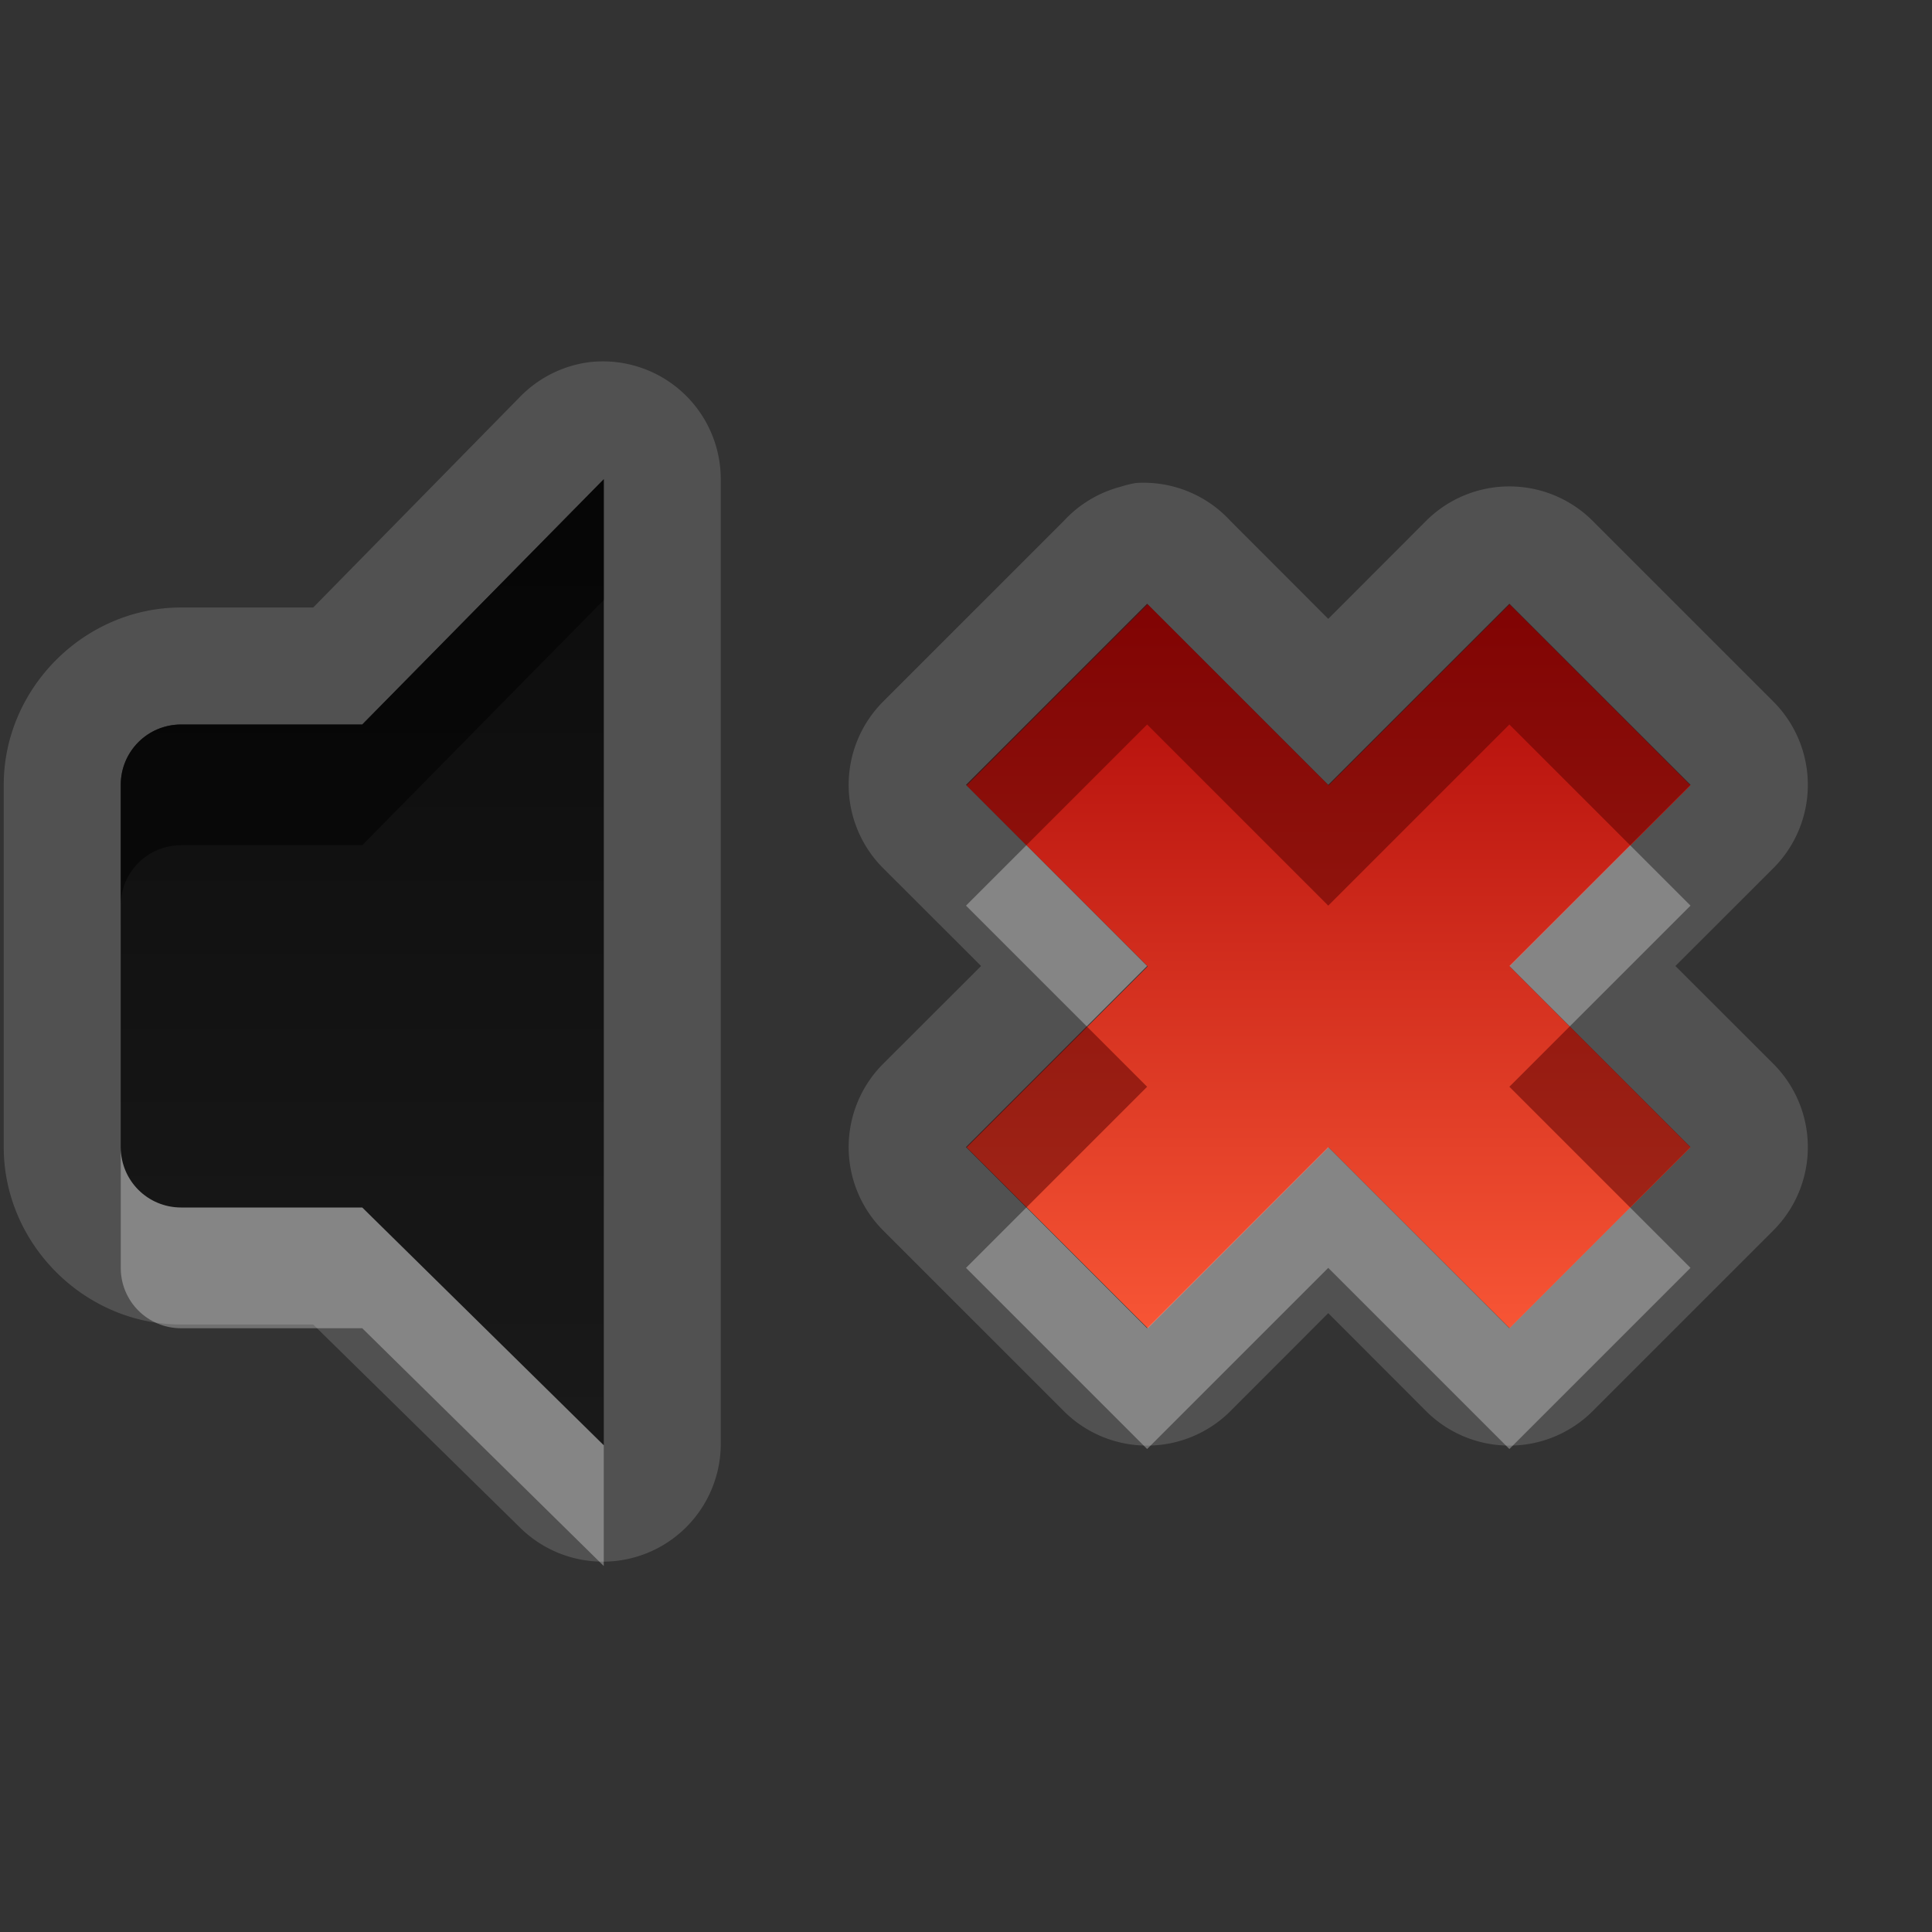 <?xml version="1.0" encoding="UTF-8" standalone="no"?>
<!-- Created with Inkscape (http://www.inkscape.org/) -->

<svg
   xmlns:dc="http://purl.org/dc/elements/1.1/"
   xmlns:cc="http://creativecommons.org/ns#"
   xmlns:rdf="http://www.w3.org/1999/02/22-rdf-syntax-ns#"
   xmlns:svg="http://www.w3.org/2000/svg"
   xmlns="http://www.w3.org/2000/svg"
   xmlns:xlink="http://www.w3.org/1999/xlink"
   xmlns:sodipodi="http://sodipodi.sourceforge.net/DTD/sodipodi-0.dtd"
   xmlns:inkscape="http://www.inkscape.org/namespaces/inkscape"
   width="16"
   height="16"
   id="svg2"
   sodipodi:version="0.32"
   inkscape:version="0.48.0 r9654"
   version="1.0"
   sodipodi:docname="audio-volume-muted-blocked-panel.svg"
   inkscape:output_extension="org.inkscape.output.svg.inkscape">
  <rect width="100%" height="100%" fill="#333333" stroke="none"/>
  <defs
     id="defs4">
    <linearGradient
       id="linearGradient3183">
      <stop
         style="stop-color:#c80000;stop-opacity:1;"
         offset="0"
         id="stop3185" />
      <stop
         style="stop-color:#f3604d;stop-opacity:1;"
         offset="1"
         id="stop3187" />
    </linearGradient>
    <linearGradient
       inkscape:collect="always"
       xlink:href="#linearGradient3183"
       id="linearGradient3460"
       x1="15.521"
       y1="15"
       x2="15.521"
       y2="5.993"
       gradientUnits="userSpaceOnUse"
       gradientTransform="matrix(0.889,0,0,0.889,-2.889,8.667)" />
    <linearGradient
       id="linearGradient3171"
       inkscape:collect="always">
      <stop
         id="stop3173"
         offset="0"
         style="stop-color:#000000;stop-opacity:1;" />
      <stop
         id="stop3175"
         offset="1"
         style="stop-color:#000000;stop-opacity:0;" />
    </linearGradient>
    <linearGradient
       inkscape:collect="always"
       xlink:href="#linearGradient3171"
       id="linearGradient3342"
       gradientUnits="userSpaceOnUse"
       x1="4.938"
       y1="11"
       x2="8"
       y2="11" />
    <linearGradient
       id="linearGradient3266"
       inkscape:collect="always">
      <stop
         id="stop3268"
         offset="0"
         style="stop-color:#505050;stop-opacity:1;" />
      <stop
         id="stop3270"
         offset="1"
         style="stop-color:#505050;stop-opacity:0;" />
    </linearGradient>
    <linearGradient
       inkscape:collect="always"
       xlink:href="#linearGradient3266"
       id="linearGradient3340"
       gradientUnits="userSpaceOnUse"
       gradientTransform="translate(2,0)"
       x1="3.889"
       y1="15.657"
       x2="4.329"
       y2="12.843" />
    <linearGradient
       inkscape:collect="always"
       xlink:href="#linearGradient3242"
       id="linearGradient3338"
       gradientUnits="userSpaceOnUse"
       x1="3.5"
       y1="14.031"
       x2="3.5"
       y2="7.996" />
    <linearGradient
       id="linearGradient3242">
      <stop
         id="stop3244"
         offset="0"
         style="stop-color:#505050;stop-opacity:1;" />
      <stop
         style="stop-color:#a7a7a7;stop-opacity:1;"
         offset="0.5"
         id="stop3260" />
      <stop
         style="stop-color:#ffffff;stop-opacity:1;"
         offset="0.7"
         id="stop3250" />
      <stop
         id="stop3246"
         offset="1"
         style="stop-color:#c8c8c8;stop-opacity:1;" />
    </linearGradient>
    <linearGradient
       inkscape:collect="always"
       xlink:href="#linearGradient3242"
       id="linearGradient3336"
       gradientUnits="userSpaceOnUse"
       x1="7.613"
       y1="14.757"
       x2="5.525"
       y2="7.243" />
    <inkscape:perspective
       sodipodi:type="inkscape:persp3d"
       inkscape:vp_x="0 : 11 : 1"
       inkscape:vp_y="0 : 1000 : 0"
       inkscape:vp_z="22 : 11 : 1"
       inkscape:persp3d-origin="11 : 7.3333333 : 1"
       id="perspective23" />
    <linearGradient
       id="ShadowGradient">
      <stop
         style="stop-color:#000000;stop-opacity:1;"
         offset="0"
         id="stop3393" />
      <stop
         style="stop-color:#000000;stop-opacity:0;"
         offset="1"
         id="stop3395" />
    </linearGradient>
    <linearGradient
       id="StandardGradient">
      <stop
         style="stop-color:#000000;stop-opacity:1;"
         offset="0"
         id="stop3389" />
      <stop
         style="stop-color:#646464;stop-opacity:1;"
         offset="1"
         id="stop3391" />
    </linearGradient>
    <linearGradient
       inkscape:collect="always"
       xlink:href="#StandardGradient"
       id="linearGradient3381"
       x1="9.938"
       y1="3"
       x2="9.938"
       y2="19.018"
       gradientUnits="userSpaceOnUse" />
    <linearGradient
       inkscape:collect="always"
       xlink:href="#StandardGradient"
       id="linearGradient3782"
       x1="9.75"
       y1="5"
       x2="9.75"
       y2="19.056"
       gradientUnits="userSpaceOnUse"
       gradientTransform="translate(0,-1)" />
    <linearGradient
       inkscape:collect="always"
       xlink:href="#StandardGradient"
       id="linearGradient2400"
       gradientUnits="userSpaceOnUse"
       gradientTransform="translate(-9,10)"
       x1="9.75"
       y1="5"
       x2="9.75"
       y2="19.056" />
    <linearGradient
       inkscape:collect="always"
       xlink:href="#StandardGradient"
       id="linearGradient3174"
       gradientUnits="userSpaceOnUse"
       gradientTransform="matrix(0.707,0.707,-0.707,0.707,0.886,4.154)"
       x1="9.75"
       y1="5"
       x2="9.75"
       y2="19.056" />
    <linearGradient
       inkscape:collect="always"
       xlink:href="#StandardGradient"
       id="linearGradient3178"
       gradientUnits="userSpaceOnUse"
       gradientTransform="matrix(0,1,-1,0,12.01,7.01)"
       x1="9.75"
       y1="5"
       x2="9.75"
       y2="19.056" />
    <linearGradient
       inkscape:collect="always"
       xlink:href="#StandardGradient"
       id="linearGradient3182"
       gradientUnits="userSpaceOnUse"
       gradientTransform="matrix(-0.707,0.707,-0.707,-0.707,17.856,16.895)"
       x1="9.75"
       y1="5"
       x2="9.75"
       y2="19.056" />
    <linearGradient
       inkscape:collect="always"
       xlink:href="#StandardGradient"
       id="linearGradient3186"
       gradientUnits="userSpaceOnUse"
       gradientTransform="matrix(-1,0,0,-1,15,28.02)"
       x1="9.75"
       y1="5"
       x2="9.75"
       y2="19.056" />
    <linearGradient
       inkscape:collect="always"
       xlink:href="#StandardGradient"
       id="linearGradient3190"
       gradientUnits="userSpaceOnUse"
       gradientTransform="matrix(-0.707,-0.707,0.707,-0.707,5.114,33.866)"
       x1="9.75"
       y1="5"
       x2="9.75"
       y2="19.056" />
    <linearGradient
       inkscape:collect="always"
       xlink:href="#StandardGradient"
       id="linearGradient3194"
       gradientUnits="userSpaceOnUse"
       gradientTransform="matrix(0,-1,1,0,-6.01,31.01)"
       x1="9.75"
       y1="5"
       x2="9.75"
       y2="19.056" />
    <linearGradient
       inkscape:collect="always"
       xlink:href="#StandardGradient"
       id="linearGradient3198"
       gradientUnits="userSpaceOnUse"
       gradientTransform="matrix(0.707,-0.707,0.707,0.707,-11.856,21.124)"
       x1="9.75"
       y1="5"
       x2="9.75"
       y2="19.056" />
    <linearGradient
       inkscape:collect="always"
       xlink:href="#StandardGradient"
       id="linearGradient3224"
       gradientUnits="userSpaceOnUse"
       gradientTransform="matrix(0.707,0.707,-0.707,0.707,11.293,-6.263)"
       x1="9.75"
       y1="5"
       x2="9.75"
       y2="19.056" />
    <linearGradient
       inkscape:collect="always"
       xlink:href="#StandardGradient"
       id="linearGradient2407"
       gradientUnits="userSpaceOnUse"
       gradientTransform="translate(-22,-5)"
       x1="9.75"
       y1="5"
       x2="9.75"
       y2="19.056" />
    <linearGradient
       inkscape:collect="always"
       xlink:href="#StandardGradient"
       id="linearGradient3228"
       x1="6.701"
       y1="1"
       x2="6.701"
       y2="15.001"
       gradientUnits="userSpaceOnUse" />
    <linearGradient
       inkscape:collect="always"
       xlink:href="#linearGradient3171"
       id="linearGradient2630"
       gradientUnits="userSpaceOnUse"
       x1="4.938"
       y1="11"
       x2="8"
       y2="11"
       gradientTransform="translate(4.8043455e-2,-1.055)" />
    <linearGradient
       inkscape:collect="always"
       xlink:href="#linearGradient3266"
       id="linearGradient2633"
       gradientUnits="userSpaceOnUse"
       gradientTransform="translate(2.048,-1.055)"
       x1="3.889"
       y1="15.657"
       x2="4.329"
       y2="12.843" />
    <linearGradient
       inkscape:collect="always"
       xlink:href="#linearGradient3242"
       id="linearGradient2636"
       gradientUnits="userSpaceOnUse"
       x1="3.5"
       y1="14.031"
       x2="3.5"
       y2="7.996"
       gradientTransform="translate(4.8043455e-2,-1.055)" />
    <linearGradient
       inkscape:collect="always"
       xlink:href="#linearGradient3242"
       id="linearGradient2639"
       gradientUnits="userSpaceOnUse"
       x1="7.613"
       y1="14.757"
       x2="5.525"
       y2="7.243"
       gradientTransform="translate(4.8043455e-2,-1.055)" />
    <linearGradient
       inkscape:collect="always"
       xlink:href="#linearGradient3242"
       id="linearGradient2641"
       gradientUnits="userSpaceOnUse"
       gradientTransform="translate(-2,-3)"
       x1="7.613"
       y1="14.757"
       x2="5.525"
       y2="7.243" />
    <linearGradient
       inkscape:collect="always"
       xlink:href="#StandardGradient"
       id="linearGradient3421"
       x1="8.438"
       y1="1"
       x2="8.438"
       y2="15.008"
       gradientUnits="userSpaceOnUse" />
    <inkscape:perspective
       id="perspective3718"
       inkscape:persp3d-origin="0.5 : 0.33333333 : 1"
       inkscape:vp_z="1 : 0.5 : 1"
       inkscape:vp_y="0 : 1000 : 0"
       inkscape:vp_x="0 : 0.5 : 1"
       sodipodi:type="inkscape:persp3d" />
    <clipPath
       clipPathUnits="userSpaceOnUse"
       id="clipPath3702">
      <path
         style="fill:#ff00ff;fill-opacity:1;stroke:none;display:inline"
         d="m -20,0 0,16 16,0 0,-16 -16,0 z m 5,3.969 0,8 L -17,10 -18.5,10 C -18.777,10 -19,9.777 -19,9.5 l 0,-3 C -19,6.223 -18.777,6 -18.5,6 l 1.5,0 2,-2.031 z"
         id="path3704" />
    </clipPath>
    <linearGradient
       inkscape:collect="always"
       xlink:href="#StandardGradient-1"
       id="linearGradient3913"
       gradientUnits="userSpaceOnUse"
       x1="8.438"
       y1="1"
       x2="8.438"
       y2="15.008" />
    <linearGradient
       id="StandardGradient-1"
       gradientTransform="scale(1.147,0.872)"
       x1="7.19"
       y1="6.955"
       x2="7.19"
       y2="18.319"
       gradientUnits="userSpaceOnUse">
      <stop
         style="stop-color:#000000;stop-opacity:0.863;"
         offset="0"
         id="stop3280" />
      <stop
         style="stop-color:#000000;stop-opacity:0.471;"
         offset="1"
         id="stop3282" />
    </linearGradient>
    <linearGradient
       inkscape:collect="always"
       xlink:href="#linearGradient3183"
       id="linearGradient3705"
       x1="7"
       y1="8"
       x2="15"
       y2="8"
       gradientUnits="userSpaceOnUse"
       gradientTransform="matrix(0,-1,1,0,3,19)" />
    <inkscape:perspective
       id="perspective3807"
       inkscape:persp3d-origin="0.5 : 0.33333333 : 1"
       inkscape:vp_z="1 : 0.5 : 1"
       inkscape:vp_y="0 : 1000 : 0"
       inkscape:vp_x="0 : 0.5 : 1"
       sodipodi:type="inkscape:persp3d" />
    <linearGradient
       y2="8"
       x2="15"
       y1="8"
       x1="7"
       gradientTransform="matrix(0,0.749,0.749,0,6.01,3.762)"
       gradientUnits="userSpaceOnUse"
       id="linearGradient2904"
       xlink:href="#SpecificGradient"
       inkscape:collect="always" />
    <linearGradient
       id="SpecificGradient"
       x1="10.762"
       y1="4"
       x2="10.762"
       y2="18.011"
       gradientUnits="userSpaceOnUse">
      <stop
         style="stop-color:#ad0707;stop-opacity:1;"
         offset="0"
         id="stop3292" />
      <stop
         style="stop-color:#f75535;stop-opacity:1;"
         offset="1"
         id="stop3294" />
    </linearGradient>
    <linearGradient
       y2="8"
       x2="15"
       y1="8"
       x1="7"
       gradientTransform="matrix(0,0.749,0.749,0,5.01,-0.238)"
       gradientUnits="userSpaceOnUse"
       id="linearGradient3818"
       xlink:href="#SpecificGradient"
       inkscape:collect="always" />
    <linearGradient
       inkscape:collect="always"
       xlink:href="#StandardGradient-1"
       id="linearGradient4219"
       gradientUnits="userSpaceOnUse"
       x1="8.438"
       y1="1"
       x2="8.438"
       y2="15.008" />
    <linearGradient
       inkscape:collect="always"
       xlink:href="#StandardGradient-1"
       id="linearGradient4224"
       gradientUnits="userSpaceOnUse"
       x1="8.438"
       y1="1"
       x2="8.438"
       y2="15.008" />
    <linearGradient
       inkscape:collect="always"
       xlink:href="#StandardGradient-1"
       id="linearGradient4228"
       gradientUnits="userSpaceOnUse"
       x1="8.438"
       y1="1"
       x2="8.438"
       y2="15.008" />
  </defs>
  <sodipodi:namedview
     id="base"
     pagecolor="#ffffff"
     bordercolor="#e7e7e7"
     borderopacity="1"
     inkscape:pageopacity="0.0"
     inkscape:pageshadow="2"
     inkscape:zoom="24.639456"
     inkscape:cx="-4.0572672"
     inkscape:cy="5.5159998"
     inkscape:document-units="px"
     inkscape:current-layer="layer1"
     showgrid="true"
     inkscape:showpageshadow="false"
     showguides="true"
     inkscape:guide-bbox="true"
     inkscape:window-width="1920"
     inkscape:window-height="1029"
     inkscape:window-x="0"
     inkscape:window-y="25"
     inkscape:window-maximized="1">
    <sodipodi:guide
       orientation="1,0"
       position="0,112"
       id="guide2383" />
    <sodipodi:guide
       orientation="0,1"
       position="78.156,0"
       id="guide2389" />
    <inkscape:grid
       type="xygrid"
       id="grid3672"
       visible="true"
       enabled="true" />
    <sodipodi:guide
       orientation="1,0"
       position="22.009,4.154"
       id="guide2950" />
    <sodipodi:guide
       orientation="0,1"
       position="11.225,22.009"
       id="guide2952" />
  </sodipodi:namedview>
  <g
     inkscape:label="Calque 1"
     inkscape:groupmode="layer"
     id="layer1">
    <path
       style="fill:#ffffff;fill-opacity:1;fill-rule:nonzero;stroke:none;display:inline;opacity:0.15"
       d="M 4.875 3 A 0.976 0.976 0 0 0 4.312 3.281 L 2.594 5.031 L 1.5 5.031 C 0.699 5.031 0.031 5.699 0.031 6.5 L 0.031 9.5 C 0.031 10.301 0.699 10.969 1.5 10.969 L 2.594 10.969 L 4.312 12.656 A 0.976 0.976 0 0 0 5.969 11.969 L 5.969 3.969 A 0.976 0.976 0 0 0 4.875 3 z M 5 3.969 L 5 11.969 L 3 10 L 1.5 10 C 1.223 10 1 9.777 1 9.5 L 1 6.5 C 1 6.223 1.223 6 1.5 6 L 3 6 L 5 3.969 z M 9.406 4 A 0.976 0.976 0 0 0 9.281 4.031 A 0.976 0.976 0 0 0 8.812 4.312 L 7.312 5.812 A 0.976 0.976 0 0 0 7.312 7.188 L 8.125 8 L 7.312 8.812 A 0.976 0.976 0 0 0 7.312 10.188 L 8.812 11.688 A 0.976 0.976 0 0 0 10.188 11.688 L 11 10.875 L 11.812 11.688 A 0.976 0.976 0 0 0 13.188 11.688 L 14.688 10.188 A 0.976 0.976 0 0 0 14.688 8.812 L 13.875 8 L 14.688 7.188 A 0.976 0.976 0 0 0 14.688 5.812 L 13.188 4.312 A 0.976 0.976 0 0 0 11.812 4.312 L 11 5.125 L 10.188 4.312 A 0.976 0.976 0 0 0 9.406 4 z M 9.5 5 L 11 6.5 L 12.5 5 L 14 6.5 L 12.5 8 L 14 9.5 L 12.5 11 L 11 9.5 L 9.5 11 L 8 9.5 L 9.5 8 L 8 6.5 L 9.5 5 z "
       id="path4226" />
    <path
       style="fill:url(#linearGradient3913);fill-opacity:1;fill-rule:nonzero;stroke:none;display:inline"
       d="M 5,3.969 3,6 1.5,6 C 1.223,6 1,6.223 1,6.5 l 0,3 C 1,9.777 1.223,10 1.5,10 l 1.5,0 2,1.969 0,-8 z"
       id="path2899" />
    <path
       style="opacity:0.5;fill:#000000;fill-opacity:1;fill-rule:nonzero;stroke:none;display:inline"
       d="M 5,3.969 3,6 1.5,6 C 1.223,6 1,6.223 1,6.5 l 0,1 C 1,7.223 1.223,7 1.5,7 L 3,7 5,4.969 l 0,-1 z"
       id="path3673" />
    <path
       style="opacity:0.3;fill:#ffffff;fill-opacity:1;fill-rule:nonzero;stroke:none;display:inline"
       d="m 1,9.5 0,1 C 1,10.777 1.223,11 1.5,11 l 1.5,0 2,1.969 0,-1 L 3,10 1.5,10 C 1.223,10 1,9.777 1,9.5 z"
       id="path3682" />
    <path
       style="fill:url(#linearGradient3818);fill-opacity:1;stroke:none"
       d="M 8.006,6.505 9.505,5.006 11.003,6.505 12.502,5.006 14,6.505 12.502,8.003 14,9.502 12.502,11 11.003,9.502 9.505,11 8.006,9.502 9.505,8.003 8.006,6.505 z"
       id="path2922" />
    <path
       style="opacity:0.3;fill:#ffffff;fill-opacity:1;stroke:none"
       d="M 8.5,7 8,7.5 9,8.5 9.5,8 8.5,7 z m 5,0 -1,1 0.5,0.5 1,-1 L 13.5,7 z M 11,9.5 9.5,11 8.5,10 8,10.5 9.5,12 11,10.5 12.5,12 14,10.5 13.5,10 12.5,11 11,9.5 z"
       id="path3781" />
    <path
       style="opacity:0.5;fill:#550000;fill-opacity:1;stroke:none"
       d="M 9.5,5 8,6.5 8.5,7 9.5,6 11,7.5 12.5,6 13.5,7 14,6.5 12.5,5 11,6.5 9.5,5 z M 9,8.5 8,9.5 8.5,10 9.5,9 9,8.5 z m 4,0 -0.5,0.5 1,1 0.5,-0.5 -1,-1 z"
       id="path3790" />
  </g>
</svg>
